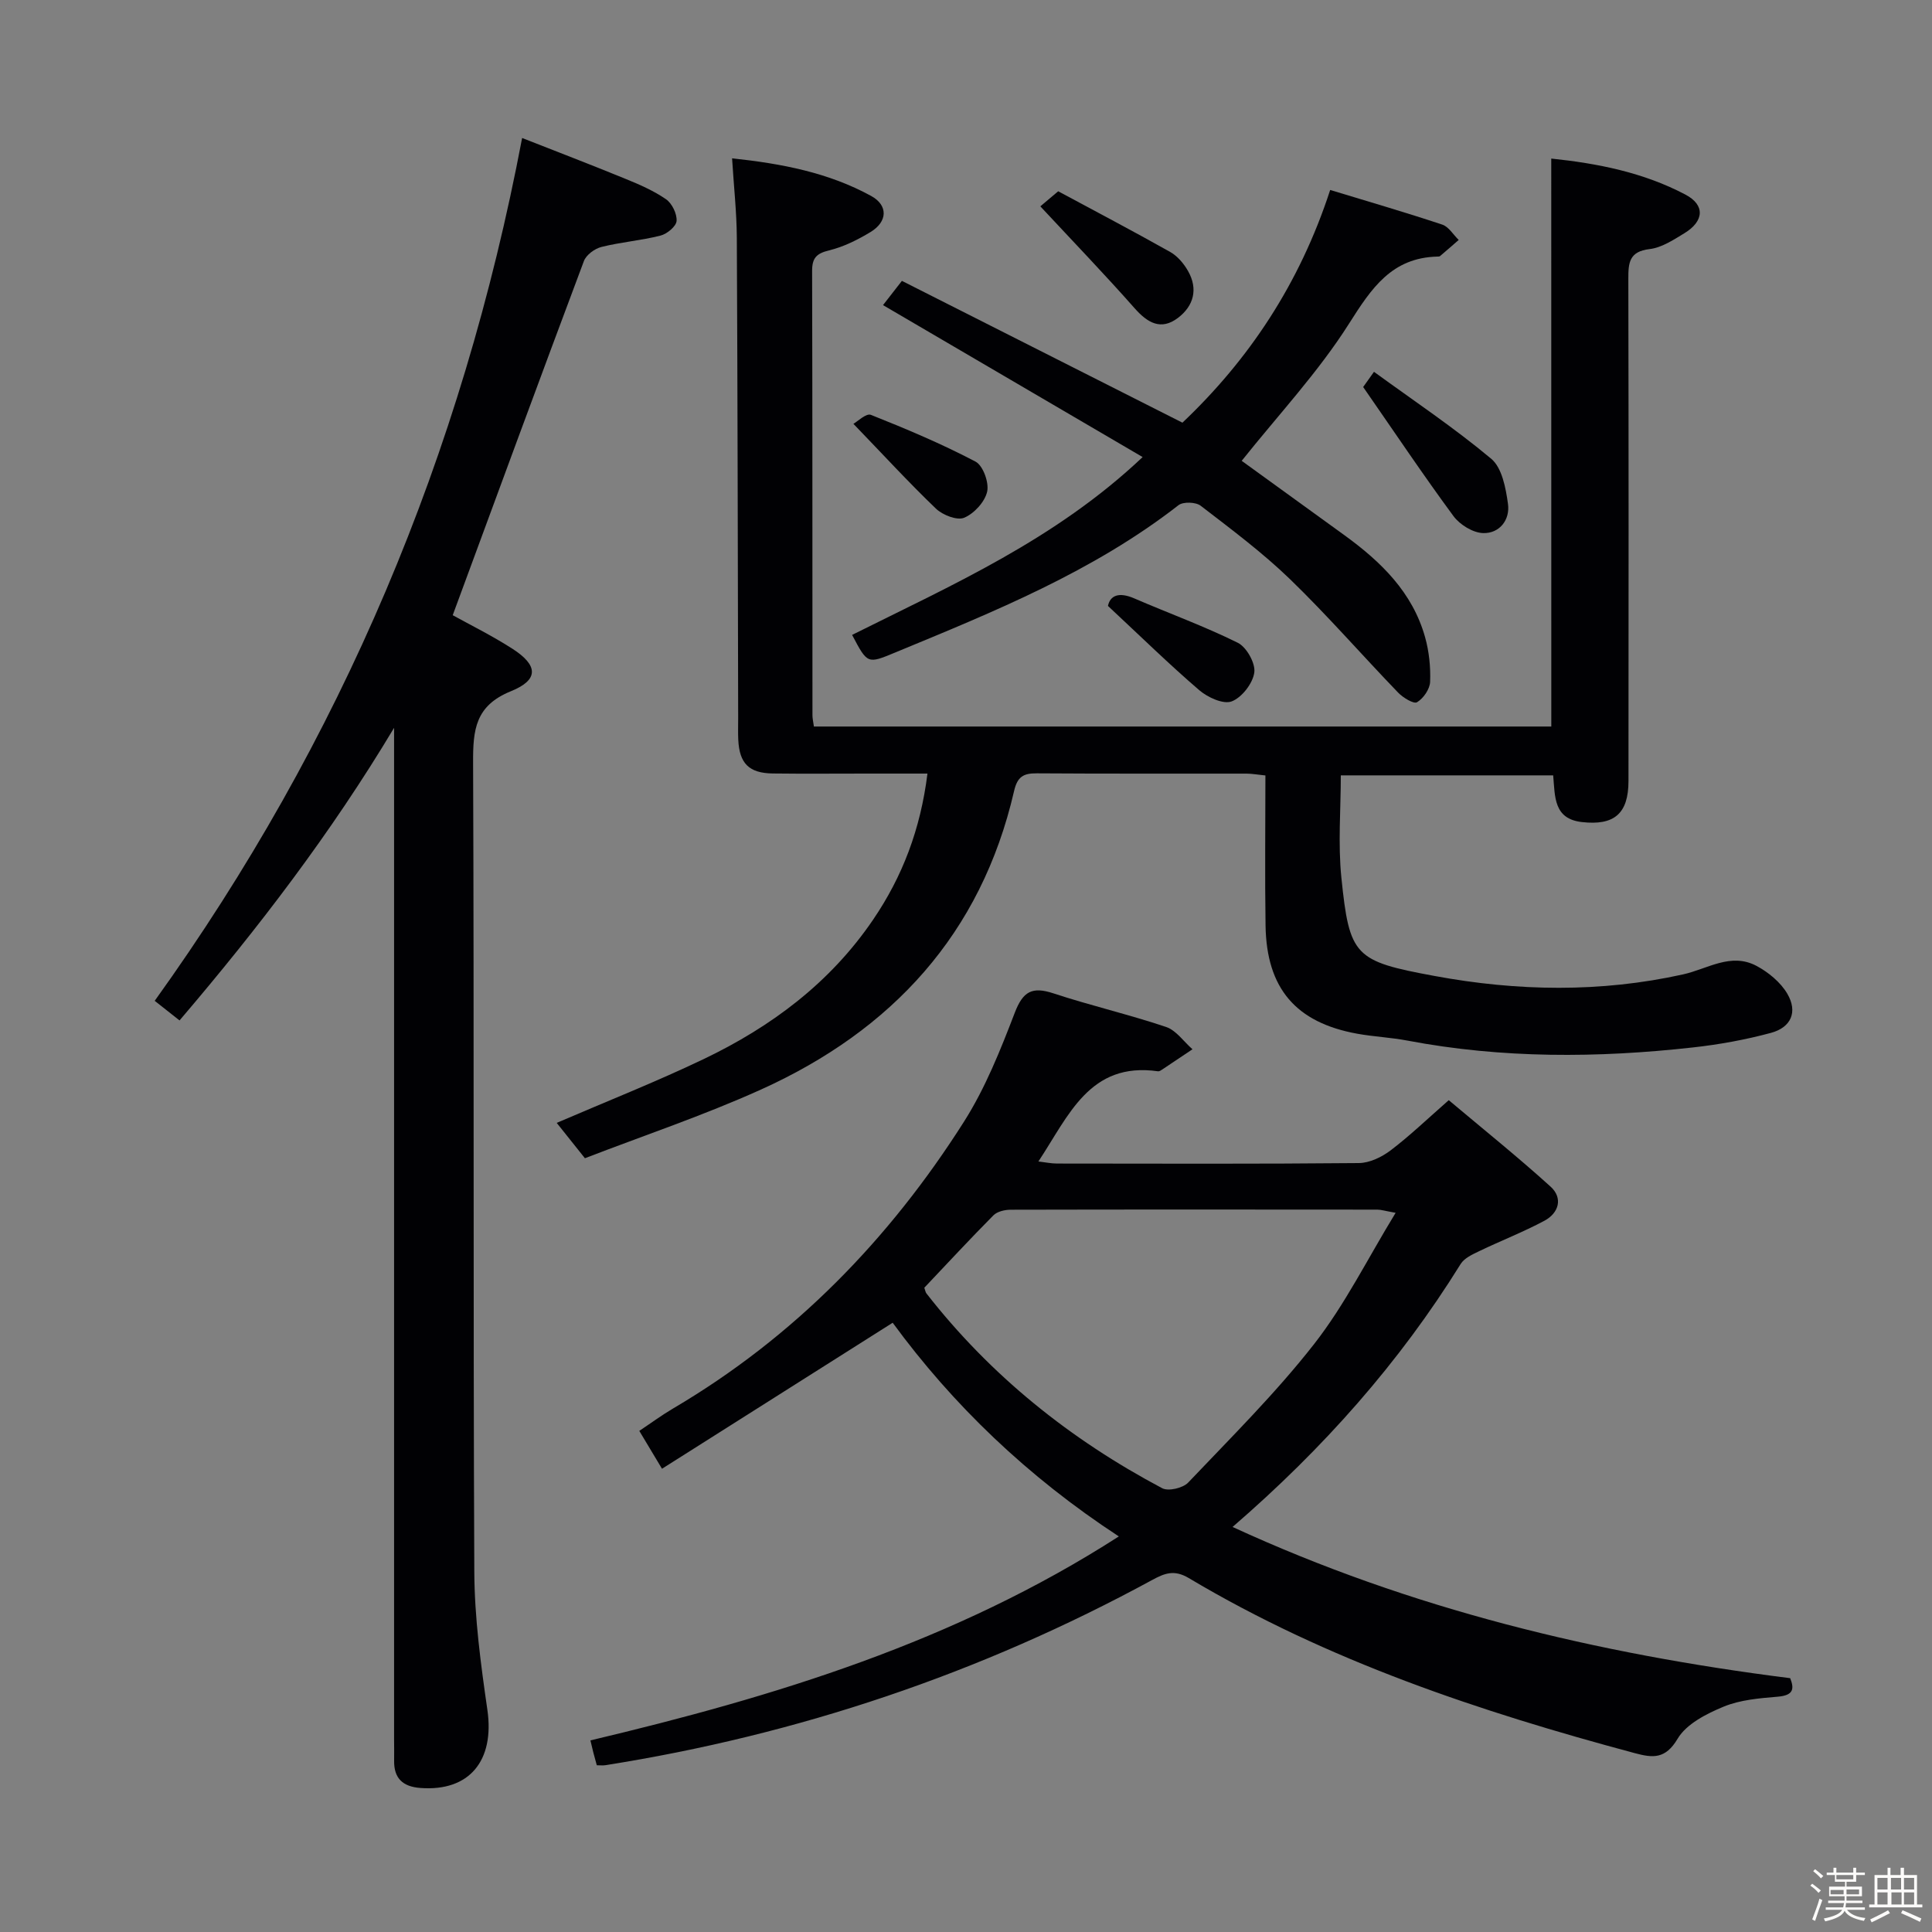 <svg enable-background="new 0 0 400 400" viewBox="0 0 400 400" xmlns="http://www.w3.org/2000/svg"><rect x="0" y="0" width="400" height="400" fill="#808080" stroke="none"/><path d="m374.8 390.4.4-.4c.7.5 1.3 1 1.8 1.4l-.5.5c-.5-.6-1.1-1.1-1.7-1.5zm1 7.3-.6-.3c.5-1.4 1.1-2.8 1.5-4.3.2.1.4.2.6.3-.5 1.3-1 2.8-1.5 4.3zm-.4-10.3.4-.4c.4.3 1 .8 1.7 1.4l-.5.5c-.4-.5-1-1-1.6-1.5zm2.5.3h1.7v-1h.6v1h3.5v-1h.6v1h1.8v.5h-1.8v1.4h-2v1h3.2v2h-3.2v.9h3.3v.5h-3.4c0 .3-.1.6-.1.9h4v.5h-3.7c.7.9 1.9 1.5 3.8 1.7-.1.2-.2.4-.3.6-2.1-.4-3.5-1.1-4-2.1-.4 1-1.8 1.7-4 2.2-.1-.2-.2-.4-.3-.6 2.1-.4 3.4-1 3.8-1.8h-3.4v-.5h3.6c.1-.3.1-.6.2-.9h-3.3v-.5h3.4c0-.3 0-.6 0-.9h-3.2v-2h3.3v-1h-2.1v-1.4h-1.7v-.5zm1.1 3.5v1h2.7c0-.3 0-.4 0-.4 0-.1 0-.2 0-.2 0-.1 0-.2 0-.3h-2.7zm1.2-3v.9h3.5v-.9zm4.7 3h-2.6v.6.4h2.6z" fill="#fcfbfa"/><path d="m393.6 386.7h.6v1.5h2.7v6.1h1.1v.6h-11v-.6h1.1v-6.1h2.7v-1.5h.6v1.5h2.1v-1.5zm-2.7 8.8.4.6c-1.2.6-2.5 1.3-3.8 1.9-.1-.2-.2-.4-.3-.6 1.2-.6 2.5-1.2 3.7-1.9zm-2.2-6.7v2.4h2.1v-2.4zm0 3v2.5h2.1v-2.5zm2.8-3v2.4h2.1v-2.4zm.1 3v2.5h2.1v-2.5h-2.2zm5.9 6.1c-1.4-.7-2.7-1.3-3.9-1.8l.3-.6c1.5.6 2.7 1.2 3.9 1.7zm-1.2-9.1h-2.1v2.4h2.1zm-2.1 3v2.5h2.1v-2.5z" fill="#fcfbfa"/><g fill="#010104"><path d="m321.17 32.83c9.52.99 19.07 2.85 27.8 7.47 4.09 2.16 3.85 5.5-.24 7.99-2.25 1.37-4.7 2.99-7.2 3.28-4.21.49-4.41 2.82-4.4 6.13.07 34.66.06 69.32.03 103.98 0 6.78-2.95 9.28-9.64 8.52-5.86-.66-5.56-5.2-5.95-9.67-14.49 0-28.91 0-43.97 0 0 7.02-.6 14.18.12 21.2 1.67 16.28 2.73 17.27 19.27 20.33 17.15 3.18 34.39 3.47 51.46-.32 5.1-1.13 9.91-4.6 15.24-1.75 2.46 1.32 4.95 3.37 6.34 5.73 2.21 3.74.84 6.99-3.39 8.13-5.27 1.42-10.7 2.41-16.13 3.01-19.76 2.2-39.5 2.31-59.14-1.42-3.42-.65-6.94-.8-10.37-1.42-12.7-2.3-18.77-9.37-18.98-22.35-.16-10.29-.03-20.59-.03-31.12-1.63-.16-2.75-.37-3.87-.38-14.5-.02-29 .04-43.49-.06-2.77-.02-4 .72-4.68 3.68-6.82 29.57-25.29 49.54-52.4 61.79-11.89 5.37-24.33 9.54-36.45 14.22-2.4-3.01-4.12-5.16-5.84-7.32 10.4-4.48 20.58-8.5 30.43-13.21 14-6.7 26.19-15.79 35.07-28.85 6.09-8.95 9.82-18.72 11.26-30.26-4.39 0-8.47 0-12.54 0-6.5 0-13 .06-19.5-.02-4.91-.07-6.89-2.07-7.13-6.97-.07-1.5-.02-3-.02-4.5-.08-33.16-.11-66.32-.28-99.47-.03-5.27-.62-10.54-.98-16.42 10.31 1.1 19.98 2.96 28.79 7.79 3.56 1.95 3.4 5.33-.11 7.46-2.67 1.62-5.6 3.08-8.6 3.81-2.64.64-3.52 1.6-3.51 4.28.08 30.66.05 61.32.07 91.98 0 .65.16 1.29.3 2.32h152.67c-.01-39.13-.01-78.15-.01-117.59z"/><path d="m137.06 304.09c-2.02-3.37-3.21-5.35-4.7-7.84 2.4-1.6 4.62-3.24 6.98-4.63 25.06-14.75 44.78-35.02 60.25-59.4 4.41-6.95 7.54-14.81 10.51-22.55 1.7-4.42 3.59-5.46 7.99-4.01 7.7 2.54 15.64 4.37 23.33 6.96 2.11.71 3.66 3.04 5.47 4.62-2.07 1.39-4.14 2.79-6.23 4.17-.27.18-.62.43-.9.39-14.19-2.03-18.49 9.2-24.77 18.67 1.46.17 2.65.43 3.85.43 20.83.02 41.66.1 62.5-.1 2.21-.02 4.72-1.23 6.55-2.61 3.97-3.01 7.58-6.48 12.06-10.41 7.03 5.92 14.24 11.7 21.07 17.89 2.61 2.36 1.74 5.46-1.26 7.07-4.37 2.34-9.02 4.14-13.49 6.29-1.41.68-3.1 1.44-3.86 2.67-12.66 20.4-28.39 38.16-47.22 54.44 37.02 17.04 75.45 26.26 115.45 31.31.85 2.16.74 3.55-2.55 3.83-3.79.32-7.77.64-11.22 2.06-3.56 1.47-7.72 3.58-9.54 6.65-2.53 4.27-5.15 3.97-8.83 2.99-32.16-8.62-63.59-19.1-92.38-36.26-3.04-1.81-5.04-.98-7.63.43-35.51 19.31-73.27 32.02-113.19 38.32-.47.07-.97.01-1.74.01-.24-.89-.5-1.81-.74-2.73-.2-.78-.38-1.56-.58-2.42 38.17-9.06 75.35-20.34 109.4-42.23-18.95-12.4-34.4-27.29-46.82-44.24-16.04 10.15-31.72 20.07-47.76 30.23zm54.31-37.48c.2.57.24.93.43 1.17 13.3 17.05 29.8 30.26 48.82 40.34 1.28.68 4.29-.03 5.37-1.16 8.92-9.39 18.18-18.57 26.13-28.75 6.34-8.12 10.99-17.55 16.83-27.11-2.25-.4-3.02-.66-3.8-.66-25.29-.02-50.59-.04-75.88.02-1.22 0-2.8.36-3.59 1.16-4.89 4.93-9.61 10.03-14.31 14.99z"/><path d="m81.59 150.69c-13.06 21.81-28.07 41.42-44.42 60.58-1.85-1.46-3.37-2.66-5.14-4.06 38.63-53.79 63.63-113.1 76.07-178.64 6.97 2.74 14.18 5.5 21.33 8.43 2.92 1.19 5.88 2.47 8.45 4.24 1.25.86 2.3 3.02 2.2 4.5-.08 1.13-1.98 2.7-3.34 3.04-4.01 1.02-8.2 1.34-12.22 2.35-1.4.35-3.15 1.64-3.63 2.92-9.09 24.23-18.02 48.53-27.16 73.32 3.53 1.96 8.12 4.22 12.38 6.96 5.31 3.42 5.5 6.42-.33 8.78-7.4 3-7.86 8.01-7.83 14.76.22 55.83 0 111.66.25 167.49.04 9.57 1.34 19.17 2.71 28.67 1.51 10.49-3.72 16.92-13.87 16.15-3.63-.27-5.51-1.97-5.44-5.69.03-1.5-.01-3-.01-4.5 0-67.83 0-135.66 0-203.48 0-1.94 0-3.88 0-5.82z"/><path d="m182.82 63.17c.76-.98 1.95-2.5 3.91-5.02 19.25 9.73 38.45 19.44 58.08 29.36 13.69-12.98 24.22-28.64 30.59-48.18 7.83 2.38 15.56 4.63 23.2 7.17 1.34.44 2.28 2.09 3.41 3.18-1.29 1.12-2.58 2.25-3.88 3.35-.11.09-.32.08-.49.09-9.5.22-13.68 6.54-18.34 13.89-6.35 10.03-14.61 18.85-22.22 28.4 6.58 4.77 13.95 10.09 21.3 15.42 7.54 5.47 14.07 11.81 16.67 21.1.83 2.96 1.16 6.17 1.04 9.24-.06 1.51-1.39 3.43-2.71 4.22-.69.41-2.91-.95-3.92-2-7.5-7.78-14.61-15.96-22.37-23.47-5.72-5.53-12.17-10.34-18.5-15.21-1.01-.78-3.63-.87-4.59-.12-17.69 13.77-38.21 22.05-58.65 30.5-5.75 2.38-5.73 2.44-8.93-3.64 20.73-10.36 42.09-19.73 60.15-36.82-18.03-10.55-35.61-20.84-53.75-31.46z"/><path d="m282.23 80.13c-.06.08.7-.99 2.24-3.15 8.24 6 16.61 11.59 24.28 18.01 2.23 1.87 3.01 6.06 3.46 9.33.46 3.29-1.73 6.15-5.14 6.05-2.12-.06-4.82-1.73-6.14-3.51-6.24-8.47-12.1-17.22-18.7-26.73z"/><path d="m215.39 42.72c.48-.4 1.73-1.46 3.7-3.12 7.55 4.07 15.45 8.21 23.21 12.58 1.5.85 2.81 2.41 3.67 3.93 2.12 3.73 1.18 7.23-2.09 9.71-3.49 2.64-6.26 1.06-8.96-1.99-6.17-6.99-12.65-13.72-19.53-21.11z"/><path d="m229.39 125.45c.46-2.19 2.28-2.93 5.45-1.56 7.13 3.09 14.48 5.74 21.43 9.19 1.82.9 3.69 4.24 3.42 6.16-.32 2.26-2.58 5.18-4.69 5.98-1.74.65-4.96-.83-6.7-2.32-6.22-5.34-12.09-11.09-18.91-17.45z"/><path d="m176.69 87.75c.8-.44 2.64-2.25 3.62-1.86 7.35 2.92 14.67 6.01 21.66 9.68 1.56.82 2.83 4.35 2.41 6.22-.48 2.12-2.69 4.53-4.75 5.4-1.47.62-4.46-.55-5.85-1.88-5.68-5.45-11.01-11.26-17.09-17.56z"/></g></svg>